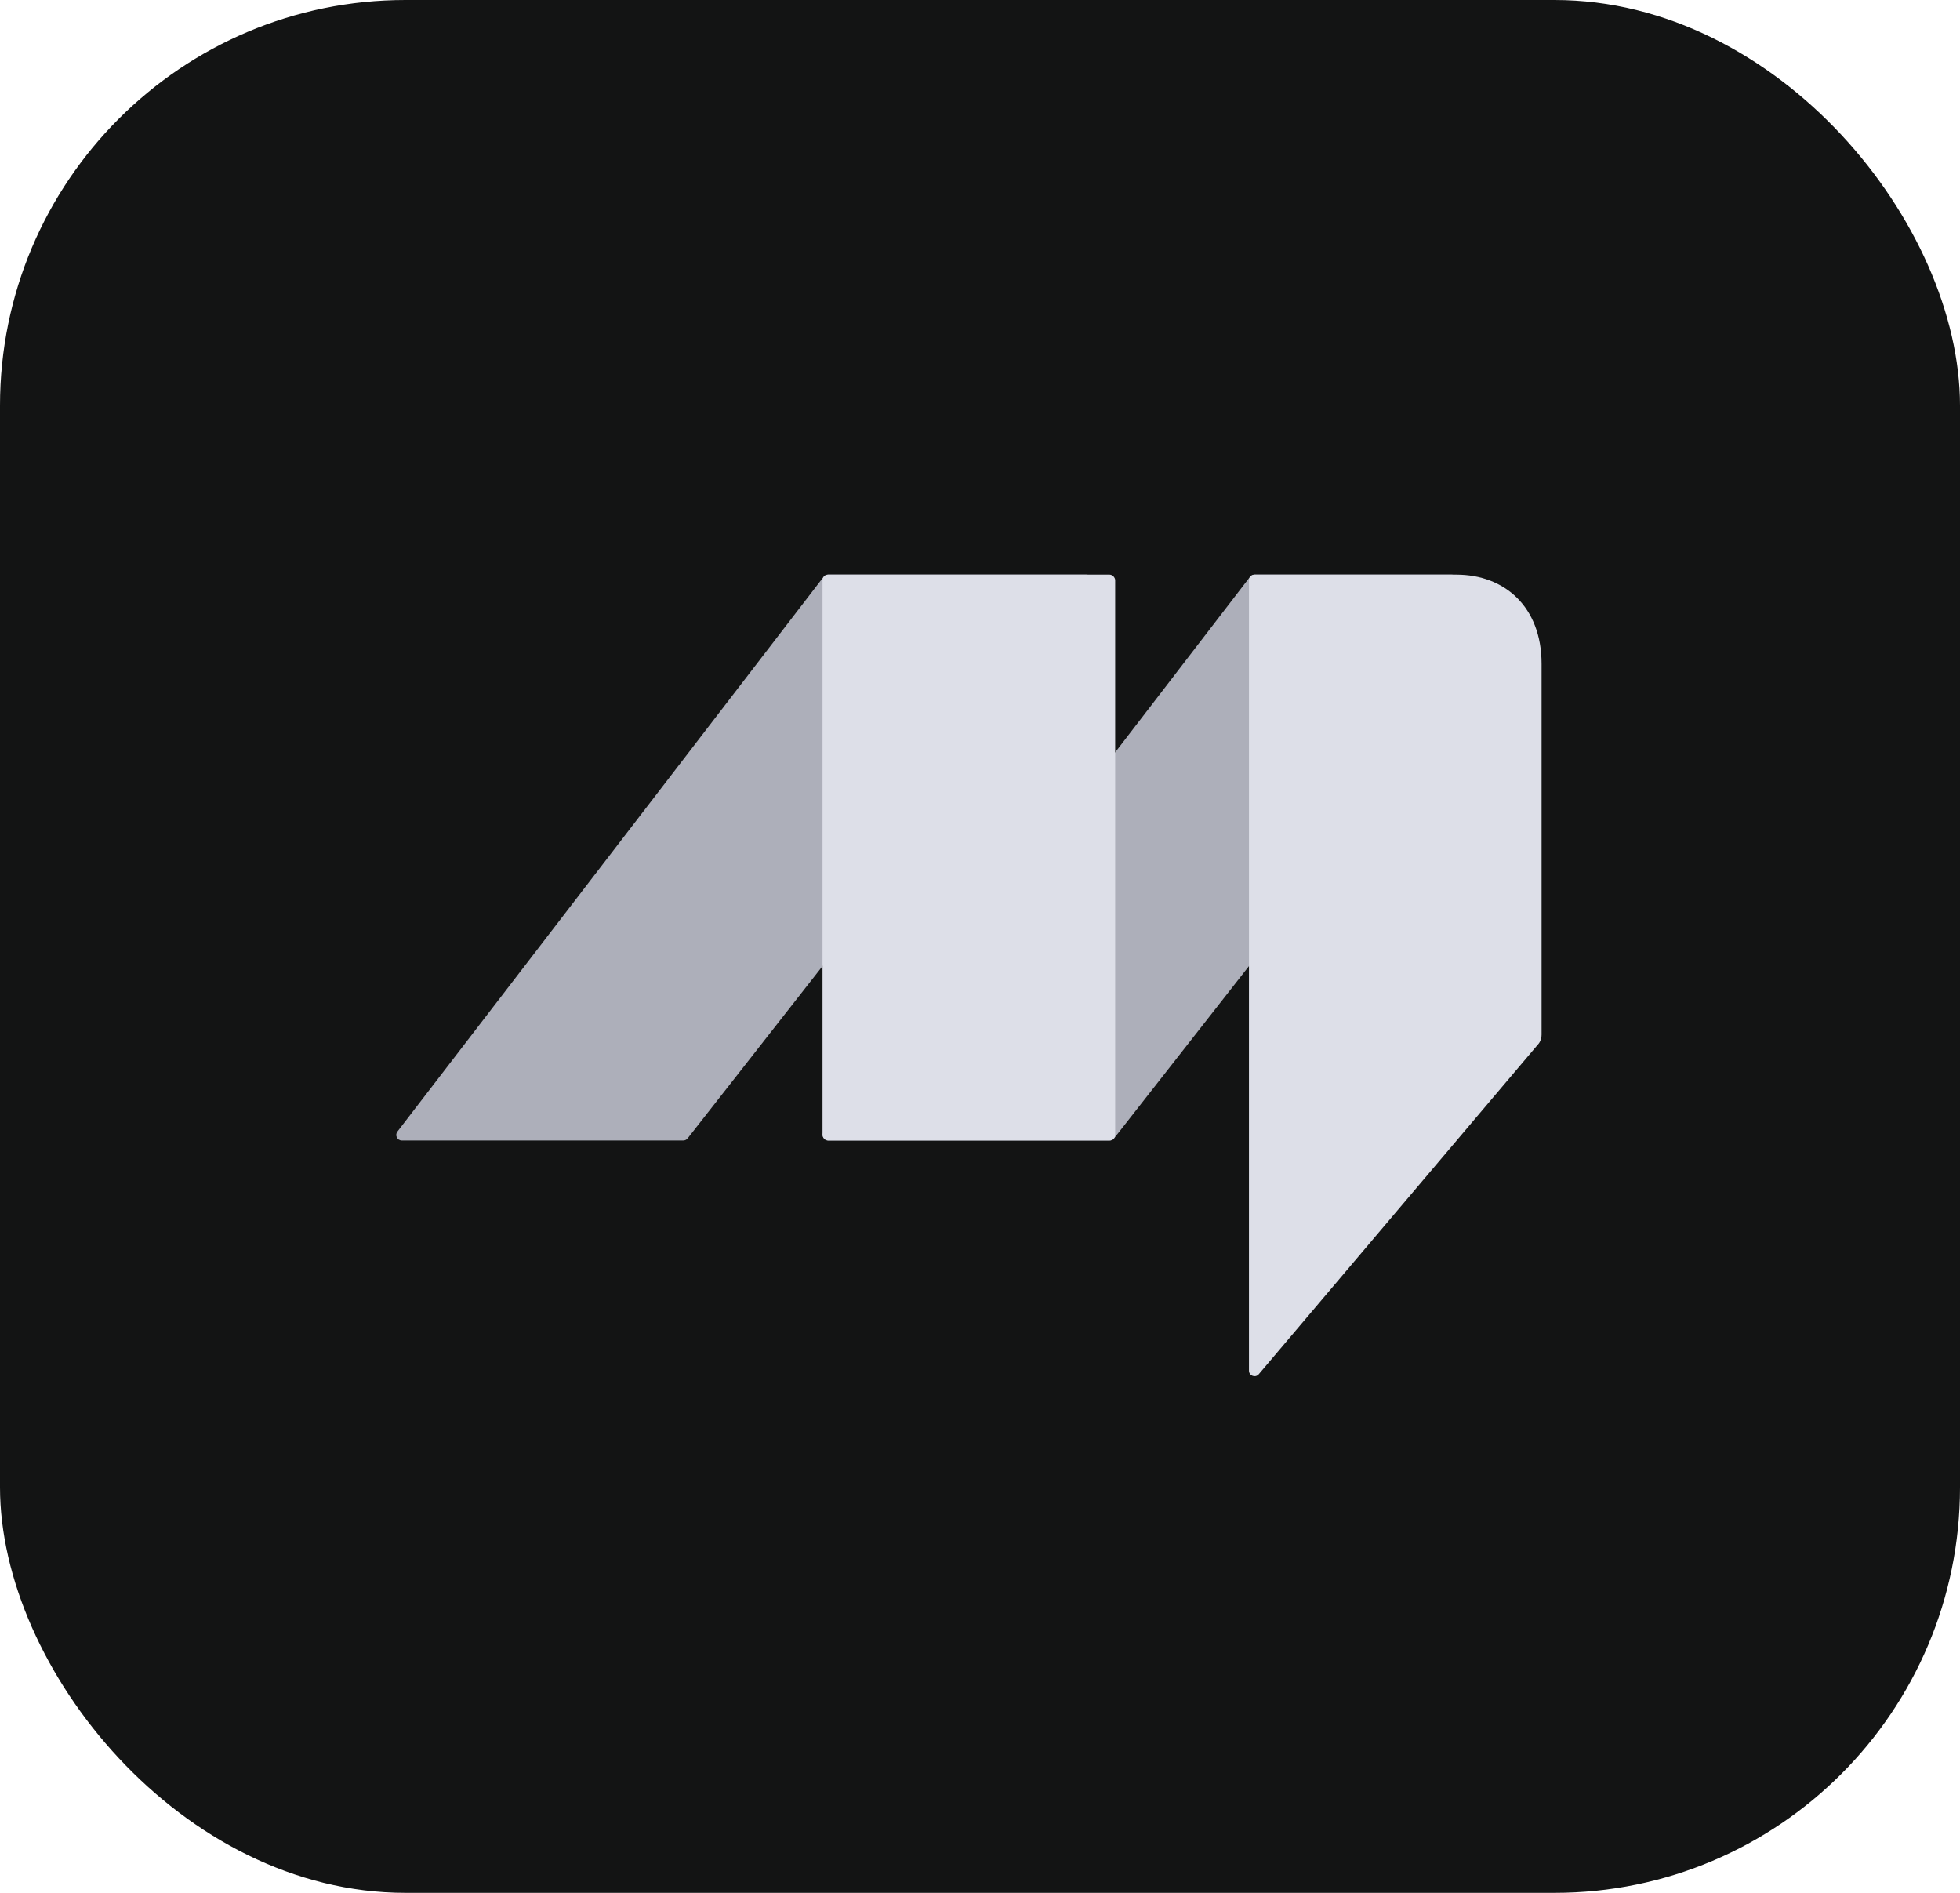 <svg width="58" height="56" viewBox="0 0 58 56" fill="none" xmlns="http://www.w3.org/2000/svg">
<rect width="58" height="56" rx="12" fill="#131414"/>
<path d="M24.373 17.064L11.761 33.477C11.677 33.585 11.755 33.742 11.891 33.742H20.219C20.269 33.742 20.317 33.719 20.348 33.679L32.279 18.447C32.302 18.418 32.314 18.382 32.314 18.345V17.165C32.314 17.074 32.24 17 32.149 17H24.504C24.453 17 24.404 17.024 24.373 17.064Z" fill="#ADAFBA"/>
<path d="M36.992 17.064L24.379 33.477C24.296 33.585 24.373 33.742 24.51 33.742H32.837C32.888 33.742 32.936 33.719 32.967 33.679L43.089 20.756C43.112 20.727 43.124 20.691 43.124 20.654V17.165C43.124 17.074 43.05 17 42.959 17H37.123C37.071 17 37.023 17.024 36.992 17.064Z" fill="#ADAFBA"/>
<rect x="24.34" y="17" width="8.66" height="16.742" rx="0.165" fill="#DDDFE8"/>
<path d="M36.959 17.165C36.959 17.074 37.032 17 37.123 17H43.099C44.516 17 45.618 17.948 45.618 19.639C45.618 23.955 45.618 30.443 45.618 30.608C45.618 30.773 45.536 30.871 45.536 30.871C45.536 30.871 45.536 30.871 45.536 30.871L37.249 40.657C37.15 40.774 36.959 40.704 36.959 40.55V33.742V17.165Z" fill="#DDDFE8"/>
</svg>

